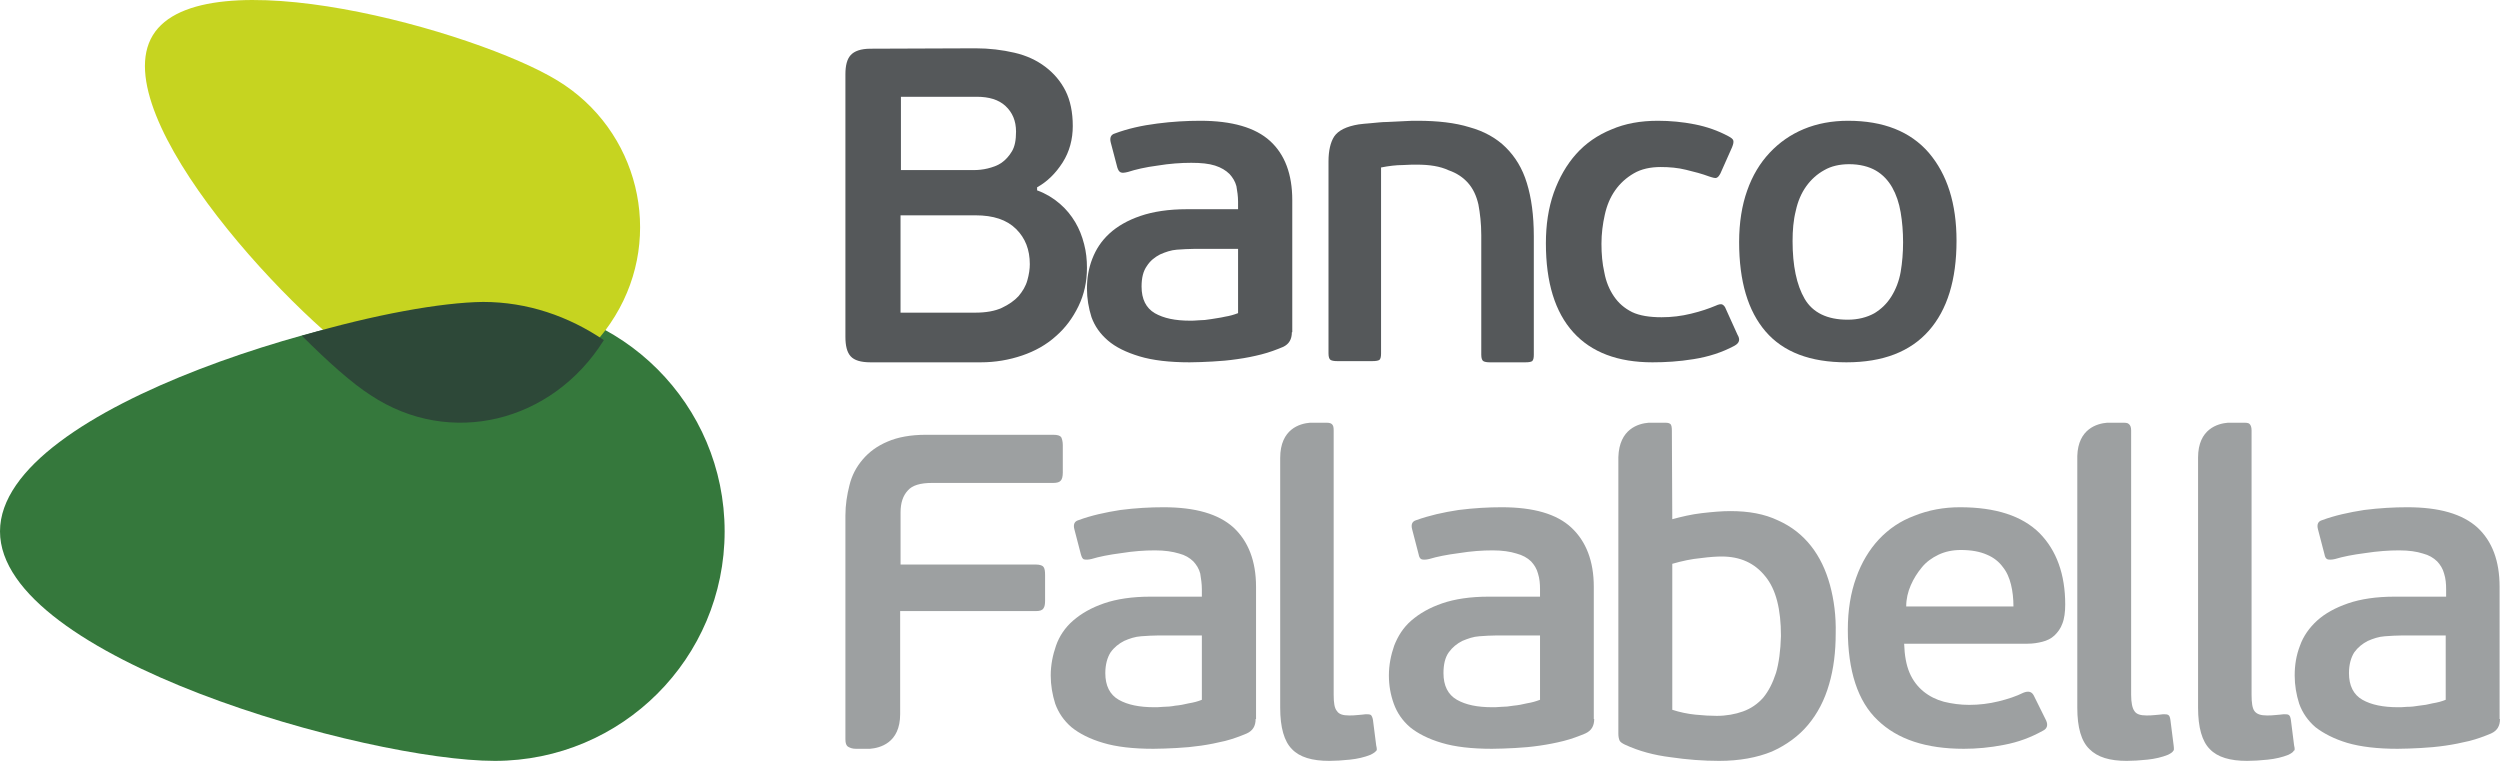 <?xml version="1.0" encoding="UTF-8"?>
<svg width="207px" height="63px" viewBox="0 0 207 63" version="1.1" xmlns="http://www.w3.org/2000/svg" xmlns:xlink="http://www.w3.org/1999/xlink">
    <!-- Generator: Sketch 49.1 (51147) - http://www.bohemiancoding.com/sketch -->
    <title>Artboard</title>
    <desc>Created with Sketch.</desc>
    <defs></defs>
    <g id="Artboard" stroke="none" stroke-width="1" fill="none" fill-rule="evenodd">
        <g id="logo" fill-rule="nonzero">
            <path d="M40.972,63 C30.452,63 0,54.504 0,44 C0,33.496 30.452,25 40.972,25 C51.491,25 60,33.496 60,44 C60,54.504 51.491,63 40.972,63" id="Shape" fill="#35783C"></path>
            <path d="M31.424,30.934 C24.728,26.863 8.579,9.625 12.649,2.927 C16.719,-3.771 39.465,2.566 46.161,6.67 C52.857,10.741 55.024,19.475 50.921,26.174 C46.851,32.872 38.12,35.006 31.424,30.934" id="Shape" fill="#C6D420"></path>
            <path d="M25,27.803 C27.152,29.959 29.172,31.755 30.695,32.726 C37.252,37.074 45.728,34.989 50,28.162 C47.086,26.186 43.675,25 40,25 C36.589,25.036 30.96,26.042 25,27.803" id="Shape" fill="#2D4838"></path>
            <path d="M85.906,15.773 C86.611,16.038 87.215,16.403 87.752,16.867 C88.289,17.332 88.691,17.829 89.027,18.393 C89.362,18.957 89.597,19.554 89.765,20.217 C89.933,20.847 90,21.51 90,22.173 C90,23.334 89.765,24.395 89.295,25.357 C88.826,26.319 88.221,27.148 87.416,27.844 C86.644,28.541 85.705,29.071 84.631,29.436 C83.557,29.801 82.416,30 81.208,30 L72.081,30 C71.275,30 70.738,29.834 70.436,29.503 C70.134,29.171 70,28.64 70,27.878 L70,6.156 C70,5.426 70.134,4.895 70.436,4.564 C70.738,4.232 71.275,4.033 72.081,4.033 L80.772,4 C81.913,4 82.987,4.133 83.993,4.365 C85,4.597 85.839,4.995 86.544,5.526 C87.248,6.056 87.819,6.719 88.221,7.515 C88.624,8.311 88.826,9.306 88.826,10.434 C88.826,11.528 88.557,12.556 87.987,13.452 C87.416,14.347 86.711,15.043 85.872,15.508 L85.872,15.773 L85.906,15.773 Z M74.564,14.082 L80.638,14.082 C80.973,14.082 81.376,14.048 81.779,13.949 C82.181,13.849 82.584,13.717 82.919,13.485 C83.255,13.253 83.557,12.921 83.792,12.523 C84.027,12.125 84.128,11.594 84.128,10.898 C84.128,10.003 83.826,9.306 83.255,8.776 C82.685,8.245 81.879,8.013 80.872,8.013 L74.597,8.013 L74.597,14.082 L74.564,14.082 Z M85.268,21.875 C85.268,20.681 84.899,19.719 84.128,18.957 C83.356,18.194 82.248,17.829 80.772,17.829 L74.564,17.829 L74.564,25.888 L80.738,25.888 C81.644,25.888 82.383,25.755 82.953,25.49 C83.523,25.224 83.993,24.893 84.329,24.528 C84.664,24.13 84.933,23.699 85.067,23.202 C85.201,22.737 85.268,22.273 85.268,21.875 Z" id="Shape" fill="#55585A"></path>
            <path d="M106.966,27.504 C106.966,28.095 106.728,28.489 106.252,28.719 C105.708,28.949 105.096,29.179 104.45,29.343 C103.804,29.507 103.158,29.639 102.444,29.737 C101.764,29.836 101.084,29.901 100.404,29.934 C99.724,29.967 99.112,30 98.5,30 C96.834,30 95.44,29.836 94.352,29.507 C93.264,29.179 92.38,28.752 91.734,28.194 C91.088,27.635 90.646,27.011 90.374,26.256 C90.136,25.501 90,24.713 90,23.892 C90,23.038 90.136,22.217 90.442,21.429 C90.748,20.64 91.19,19.951 91.87,19.327 C92.516,18.736 93.366,18.243 94.42,17.882 C95.474,17.521 96.766,17.323 98.262,17.323 L102.512,17.323 L102.512,16.7 C102.512,16.24 102.444,15.813 102.376,15.419 C102.274,15.025 102.07,14.696 101.798,14.401 C101.492,14.105 101.118,13.875 100.608,13.711 C100.098,13.547 99.452,13.481 98.636,13.481 C97.786,13.481 96.834,13.547 95.848,13.711 C94.828,13.842 94.012,14.039 93.4,14.236 C93.128,14.302 92.924,14.335 92.788,14.269 C92.652,14.204 92.584,14.072 92.516,13.875 L91.972,11.806 C91.87,11.412 91.972,11.149 92.312,11.051 C93.366,10.657 94.522,10.394 95.814,10.23 C97.072,10.066 98.262,10 99.384,10 C102.002,10 103.94,10.558 105.164,11.675 C106.388,12.791 107,14.433 107,16.568 L107,27.504 L106.966,27.504 Z M102.478,20.608 L98.84,20.608 C98.398,20.608 97.956,20.64 97.446,20.673 C96.97,20.706 96.494,20.87 96.052,21.067 C95.61,21.297 95.236,21.593 94.964,22.02 C94.658,22.447 94.522,23.005 94.522,23.727 C94.522,24.778 94.896,25.501 95.61,25.928 C96.358,26.355 97.31,26.552 98.534,26.552 C98.704,26.552 98.942,26.552 99.282,26.519 C99.588,26.519 99.928,26.486 100.302,26.42 C100.642,26.355 101.016,26.322 101.424,26.223 C101.832,26.158 102.172,26.059 102.512,25.928 L102.512,20.608 L102.478,20.608 Z" id="Shape" fill="#55585A"></path>
            <path d="M117.319,13.633 C117.05,13.633 116.645,13.633 116.139,13.667 C115.633,13.667 115.026,13.733 114.351,13.867 L114.351,29.267 C114.351,29.533 114.317,29.7 114.216,29.8 C114.115,29.867 113.913,29.9 113.643,29.9 L110.708,29.9 C110.472,29.9 110.27,29.867 110.169,29.8 C110.067,29.733 110,29.567 110,29.267 L110,13.367 C110,12.467 110.169,11.767 110.472,11.3 C110.81,10.8 111.484,10.467 112.496,10.3 C112.732,10.267 113.069,10.233 113.508,10.2 C113.946,10.167 114.385,10.1 114.857,10.1 C115.329,10.067 115.802,10.067 116.24,10.033 C116.679,10 117.083,10 117.387,10 C119.04,10 120.49,10.167 121.671,10.533 C122.885,10.867 123.897,11.433 124.673,12.2 C125.448,12.967 126.056,13.933 126.427,15.167 C126.798,16.367 127,17.833 127,19.567 L127,29.367 C127,29.633 126.966,29.8 126.865,29.9 C126.764,29.967 126.595,30 126.292,30 L123.357,30 C123.121,30 122.919,29.967 122.817,29.9 C122.716,29.833 122.649,29.667 122.649,29.367 L122.649,19.467 C122.649,18.5 122.548,17.667 122.413,16.933 C122.244,16.2 121.974,15.633 121.569,15.167 C121.165,14.7 120.625,14.333 119.95,14.1 C119.242,13.767 118.365,13.633 117.319,13.633" id="Shape" fill="#55585A"></path>
            <path d="M137.579,26.268 C138.403,26.268 139.227,26.17 140.016,25.974 C140.84,25.777 141.493,25.548 142.042,25.319 C142.317,25.188 142.523,25.155 142.626,25.221 C142.729,25.286 142.832,25.385 142.9,25.581 L143.862,27.709 C144.102,28.101 144.033,28.396 143.621,28.625 C142.591,29.182 141.458,29.542 140.222,29.738 C139.021,29.935 137.888,30 136.824,30 C133.974,30 131.777,29.182 130.266,27.512 C128.755,25.843 128,23.388 128,20.147 C128,18.609 128.206,17.234 128.652,15.957 C129.099,14.714 129.717,13.633 130.506,12.75 C131.296,11.866 132.292,11.178 133.425,10.72 C134.558,10.229 135.828,10 137.27,10 C138.3,10 139.33,10.098 140.325,10.295 C141.321,10.491 142.248,10.818 143.106,11.277 C143.347,11.408 143.484,11.506 143.518,11.637 C143.553,11.768 143.518,11.931 143.415,12.193 L142.454,14.354 C142.351,14.55 142.248,14.681 142.145,14.714 C142.042,14.779 141.836,14.714 141.527,14.615 C140.909,14.386 140.291,14.223 139.604,14.059 C138.952,13.895 138.231,13.83 137.51,13.83 C136.652,13.83 135.897,13.993 135.279,14.354 C134.661,14.714 134.146,15.172 133.734,15.761 C133.322,16.35 133.047,17.005 132.875,17.791 C132.704,18.543 132.601,19.362 132.601,20.18 C132.601,21.031 132.669,21.817 132.841,22.57 C132.978,23.322 133.253,23.977 133.631,24.534 C134.008,25.09 134.489,25.516 135.141,25.843 C135.759,26.137 136.583,26.268 137.579,26.268" id="Shape" fill="#55585A"></path>
            <path d="M162,19.935 C162,23.17 161.235,25.654 159.704,27.386 C158.174,29.118 155.911,30 152.884,30 C149.889,30 147.66,29.15 146.196,27.451 C144.732,25.752 144,23.301 144,20.033 C144,18.431 144.233,16.993 144.665,15.784 C145.098,14.542 145.73,13.497 146.529,12.647 C147.327,11.797 148.259,11.144 149.357,10.686 C150.455,10.229 151.686,10 153.017,10 C155.945,10 158.174,10.882 159.704,12.647 C161.235,14.444 162,16.863 162,19.935 M157.575,20.065 C157.575,19.183 157.508,18.366 157.375,17.582 C157.242,16.797 157.009,16.111 156.677,15.523 C156.344,14.935 155.878,14.444 155.312,14.118 C154.747,13.791 153.982,13.595 153.116,13.595 C152.318,13.595 151.619,13.758 151.054,14.085 C150.455,14.412 149.956,14.869 149.556,15.425 C149.157,15.98 148.858,16.667 148.691,17.451 C148.492,18.235 148.425,19.085 148.425,19.967 C148.425,21.993 148.758,23.595 149.423,24.739 C150.089,25.882 151.287,26.471 152.983,26.471 C153.848,26.471 154.58,26.275 155.179,25.948 C155.778,25.588 156.244,25.131 156.61,24.542 C156.976,23.954 157.242,23.268 157.375,22.516 C157.508,21.732 157.575,20.915 157.575,20.065" id="Shape" fill="#55585A"></path>
            <path d="M103.966,59.532 C103.966,60.117 103.73,60.506 103.224,60.734 C102.685,60.961 102.077,61.188 101.437,61.351 C100.762,61.513 100.121,61.643 99.446,61.74 C98.772,61.838 98.097,61.903 97.423,61.935 C96.748,61.968 96.107,62 95.5,62 C93.813,62 92.431,61.838 91.351,61.513 C90.238,61.188 89.361,60.734 88.72,60.214 C88.079,59.662 87.641,59.013 87.371,58.266 C87.135,57.519 87,56.74 87,55.929 C87,55.052 87.169,54.24 87.438,53.461 C87.708,52.682 88.181,51.968 88.855,51.383 C89.53,50.799 90.373,50.312 91.419,49.955 C92.464,49.597 93.746,49.403 95.264,49.403 L99.514,49.403 L99.514,48.786 C99.514,48.331 99.446,47.909 99.379,47.487 C99.278,47.097 99.075,46.773 98.806,46.481 C98.502,46.188 98.131,45.961 97.625,45.831 C97.085,45.669 96.444,45.571 95.635,45.571 C94.758,45.571 93.847,45.636 92.835,45.799 C91.823,45.929 91.014,46.091 90.373,46.286 C90.103,46.351 89.901,46.351 89.766,46.318 C89.631,46.286 89.563,46.123 89.496,45.896 L88.956,43.818 C88.855,43.429 88.956,43.169 89.294,43.071 C90.339,42.682 91.52,42.422 92.768,42.227 C94.016,42.065 95.23,42 96.343,42 C98.974,42 100.897,42.552 102.145,43.688 C103.359,44.825 104,46.448 104,48.591 L104,59.532 L103.966,59.532 Z M99.514,52.617 L95.871,52.617 C95.433,52.617 94.994,52.649 94.488,52.682 C93.982,52.714 93.51,52.877 93.071,53.071 C92.633,53.299 92.262,53.591 91.958,54.013 C91.688,54.435 91.52,55.019 91.52,55.734 C91.52,56.773 91.891,57.519 92.633,57.942 C93.375,58.364 94.353,58.558 95.567,58.558 C95.736,58.558 96.006,58.558 96.31,58.526 C96.613,58.526 96.984,58.494 97.321,58.429 C97.692,58.396 98.03,58.331 98.435,58.234 C98.839,58.169 99.21,58.071 99.514,57.942 L99.514,52.617 Z" id="Shape" fill="#9DA0A1"></path>
            <path d="M132,59.532 C132,60.117 131.764,60.506 131.258,60.734 C130.718,60.961 130.111,61.188 129.47,61.351 C128.829,61.513 128.155,61.643 127.48,61.74 C126.806,61.838 126.131,61.903 125.456,61.935 C124.782,61.968 124.141,62 123.534,62 C121.847,62 120.464,61.838 119.385,61.513 C118.272,61.188 117.395,60.734 116.754,60.214 C116.113,59.662 115.675,59.013 115.405,58.266 C115.135,57.519 115,56.74 115,55.929 C115,55.052 115.169,54.24 115.438,53.461 C115.742,52.682 116.181,51.968 116.855,51.383 C117.53,50.799 118.373,50.312 119.419,49.955 C120.464,49.597 121.746,49.403 123.264,49.403 L127.514,49.403 L127.514,48.786 C127.514,48.331 127.48,47.909 127.345,47.487 C127.244,47.097 127.042,46.773 126.772,46.481 C126.468,46.188 126.063,45.961 125.558,45.831 C125.052,45.669 124.377,45.571 123.601,45.571 C122.724,45.571 121.813,45.636 120.802,45.799 C119.79,45.929 118.98,46.091 118.339,46.286 C118.069,46.351 117.867,46.351 117.732,46.318 C117.597,46.286 117.496,46.123 117.462,45.896 L116.923,43.818 C116.821,43.429 116.923,43.169 117.26,43.071 C118.339,42.682 119.486,42.422 120.768,42.227 C122.05,42.065 123.23,42 124.343,42 C126.974,42 128.897,42.552 130.111,43.688 C131.325,44.825 131.966,46.448 131.966,48.591 L131.966,59.532 L132,59.532 Z M127.514,52.617 L123.871,52.617 C123.433,52.617 122.96,52.649 122.488,52.682 C121.982,52.714 121.544,52.877 121.071,53.071 C120.633,53.299 120.262,53.591 119.958,54.013 C119.655,54.435 119.52,55.019 119.52,55.734 C119.52,56.773 119.891,57.519 120.633,57.942 C121.375,58.364 122.319,58.558 123.567,58.558 C123.736,58.558 123.972,58.558 124.31,58.526 C124.613,58.526 124.95,58.494 125.321,58.429 C125.692,58.396 126.03,58.331 126.435,58.234 C126.839,58.169 127.177,58.071 127.514,57.942 L127.514,52.617 Z" id="Shape" fill="#9DA0A1"></path>
            <path d="M162.291,42 C165.24,42 167.434,42.714 168.874,44.143 C170.28,45.571 171,47.552 171,50.052 C171,50.669 170.931,51.221 170.76,51.643 C170.623,52.032 170.383,52.357 170.109,52.617 C169.834,52.877 169.491,53.039 169.114,53.136 C168.737,53.234 168.326,53.299 167.88,53.299 L157.663,53.299 C157.697,54.273 157.834,55.052 158.109,55.701 C158.383,56.351 158.794,56.87 159.274,57.26 C159.754,57.649 160.337,57.942 160.954,58.104 C161.606,58.266 162.326,58.364 163.046,58.364 C163.869,58.364 164.691,58.266 165.48,58.071 C166.269,57.877 166.954,57.649 167.537,57.357 C167.949,57.195 168.223,57.26 168.394,57.584 L169.423,59.662 C169.594,60.052 169.491,60.344 169.149,60.506 C168.154,61.058 167.126,61.448 165.926,61.675 C164.76,61.903 163.663,62 162.6,62 C159.48,62 157.114,61.221 155.469,59.63 C153.823,58.071 153,55.539 153,52.13 C153,50.506 153.24,49.078 153.686,47.844 C154.131,46.578 154.783,45.506 155.571,44.662 C156.394,43.786 157.354,43.136 158.486,42.714 C159.686,42.227 160.954,42 162.291,42 M162.36,45.539 C161.674,45.539 161.057,45.669 160.509,45.929 C159.96,46.188 159.48,46.545 159.137,46.968 C158.76,47.422 158.451,47.909 158.211,48.461 C157.971,49.013 157.834,49.597 157.834,50.214 L166.714,50.214 C166.714,49.565 166.646,48.948 166.509,48.396 C166.371,47.844 166.166,47.357 165.823,46.935 C165.514,46.513 165.069,46.156 164.52,45.929 C163.937,45.669 163.217,45.539 162.36,45.539" id="Shape" fill="#9DA0A1"></path>
            <path d="M207,59.532 C207,60.117 206.763,60.506 206.256,60.734 C205.716,60.961 205.107,61.188 204.465,61.351 C203.789,61.513 203.147,61.643 202.471,61.74 C201.795,61.838 201.085,61.903 200.443,61.935 C199.767,61.968 199.125,62 198.517,62 C196.861,62 195.475,61.838 194.36,61.513 C193.278,61.188 192.4,60.734 191.724,60.214 C191.082,59.662 190.642,59.013 190.372,58.266 C190.135,57.519 190,56.74 190,55.929 C190,55.052 190.135,54.24 190.439,53.461 C190.71,52.682 191.217,51.968 191.859,51.383 C192.501,50.799 193.38,50.312 194.427,49.955 C195.475,49.597 196.759,49.403 198.28,49.403 L202.539,49.403 L202.539,48.786 C202.539,48.331 202.505,47.909 202.37,47.487 C202.268,47.097 202.066,46.773 201.795,46.481 C201.491,46.188 201.119,45.961 200.612,45.831 C200.105,45.669 199.463,45.571 198.652,45.571 C197.807,45.571 196.861,45.636 195.813,45.799 C194.799,45.929 193.988,46.091 193.346,46.286 C193.076,46.351 192.873,46.351 192.738,46.318 C192.602,46.286 192.501,46.123 192.467,45.896 L191.926,43.818 C191.825,43.429 191.926,43.169 192.264,43.071 C193.312,42.682 194.495,42.422 195.746,42.227 C197.03,42.065 198.213,42 199.328,42 C201.964,42 203.891,42.552 205.141,43.688 C206.358,44.825 206.966,46.448 206.966,48.591 L206.966,59.532 L207,59.532 Z M202.505,52.617 L198.855,52.617 C198.416,52.617 197.976,52.649 197.469,52.682 C196.962,52.714 196.489,52.877 196.05,53.071 C195.61,53.299 195.239,53.591 194.934,54.013 C194.664,54.435 194.495,55.019 194.495,55.734 C194.495,56.773 194.867,57.519 195.61,57.942 C196.354,58.364 197.334,58.558 198.551,58.558 C198.753,58.558 198.956,58.558 199.294,58.526 C199.632,58.526 199.936,58.494 200.308,58.429 C200.68,58.396 201.052,58.331 201.423,58.234 C201.829,58.169 202.201,58.071 202.505,57.942 L202.505,52.617 Z" id="Shape" fill="#9DA0A1"></path>
            <path d="M87.867,36.198 C87.767,36.066 87.567,36 87.2,36 L76.667,36 C75.4,36 74.333,36.198 73.5,36.56 C72.633,36.923 71.967,37.417 71.433,38.043 C70.9,38.669 70.533,39.361 70.333,40.185 C70.133,40.976 70,41.8 70,42.689 L70,61.209 C70,61.539 70.067,61.736 70.233,61.835 C70.4,61.934 70.6,62 70.867,62 L72.033,62 C72.833,61.934 74.533,61.539 74.533,59.133 L74.533,50.598 L85.767,50.598 C86.1,50.598 86.3,50.532 86.4,50.368 C86.5,50.236 86.533,50.005 86.533,49.741 L86.533,47.632 C86.533,47.27 86.5,47.072 86.4,46.94 C86.333,46.842 86.133,46.743 85.767,46.743 L74.567,46.743 L74.567,42.426 C74.567,41.635 74.767,41.042 75.167,40.613 C75.533,40.185 76.2,39.987 77.167,39.987 L87.2,39.987 C87.533,39.987 87.733,39.921 87.833,39.79 C87.933,39.691 88,39.46 88,39.131 L88,36.857 C88,36.56 87.933,36.33 87.867,36.198" id="Shape" fill="#9DA0A1"></path>
            <path d="M151.519,48.429 C151.178,47.187 150.666,46.113 149.951,45.206 C149.235,44.3 148.349,43.595 147.224,43.091 C146.099,42.554 144.804,42.319 143.271,42.319 C142.555,42.319 141.805,42.386 140.919,42.487 C140.033,42.588 139.215,42.789 138.465,42.99 L138.431,35.671 C138.431,35.369 138.397,35.168 138.294,35.101 C138.192,35 137.988,35 137.715,35 L136.522,35 C135.67,35.067 134.068,35.504 134,37.854 L134,60.751 C134,60.986 134.034,61.153 134.102,61.321 C134.17,61.456 134.341,61.556 134.545,61.657 C135.704,62.194 136.965,62.53 138.329,62.698 C139.692,62.899 141.021,63 142.35,63 C144.02,63 145.486,62.731 146.713,62.228 C147.906,61.691 148.928,60.952 149.712,60.012 C150.496,59.072 151.075,57.964 151.45,56.655 C151.825,55.379 151.996,53.969 151.996,52.458 C152.03,51.014 151.859,49.671 151.519,48.429 M147.054,55.715 C146.781,56.554 146.44,57.225 145.997,57.763 C145.52,58.3 144.975,58.669 144.327,58.904 C143.68,59.139 142.93,59.273 142.146,59.273 C141.635,59.273 141.021,59.24 140.373,59.173 C139.726,59.106 139.078,58.971 138.465,58.77 L138.465,46.683 C139.283,46.448 140.067,46.281 140.817,46.213 C141.566,46.113 142.146,46.079 142.555,46.079 C144.089,46.079 145.281,46.616 146.168,47.724 C147.054,48.799 147.463,50.444 147.463,52.659 C147.429,53.868 147.292,54.909 147.054,55.715" id="Shape" fill="#9DA0A1"></path>
            <path d="M179.978,61.724 L179.71,59.609 C179.676,59.408 179.643,59.273 179.542,59.206 C179.442,59.139 179.308,59.139 179.106,59.139 C178.939,59.173 178.704,59.173 178.436,59.206 C178.168,59.24 177.933,59.24 177.732,59.24 C177.229,59.24 176.894,59.139 176.726,58.871 C176.559,58.635 176.458,58.199 176.458,57.528 L176.458,35.638 C176.458,35.369 176.391,35.201 176.257,35.101 C176.157,35 175.955,35 175.687,35 L174.481,35 C173.643,35.067 172.067,35.504 172,37.753 L172,58.602 C172,60.247 172.335,61.388 173.006,62.026 C173.676,62.698 174.682,63 176.09,63 C176.592,63 177.162,62.966 177.799,62.899 C178.436,62.832 179.006,62.698 179.509,62.496 C179.777,62.362 179.911,62.261 179.944,62.161 C180.012,62.161 180.012,61.993 179.978,61.724" id="Shape" fill="#9DA0A1"></path>
            <path d="M189.953,61.724 L189.685,59.609 C189.651,59.408 189.618,59.273 189.517,59.206 C189.45,59.139 189.282,59.139 189.081,59.139 C188.913,59.173 188.678,59.173 188.41,59.206 C188.141,59.24 187.906,59.24 187.705,59.24 C187.201,59.24 186.866,59.139 186.665,58.871 C186.497,58.635 186.43,58.199 186.43,57.528 L186.43,35.638 C186.43,35.369 186.363,35.201 186.262,35.101 C186.161,35 185.96,35 185.691,35 L184.483,35 C183.644,35.067 182,35.504 182,37.887 L182,58.602 C182,60.247 182.336,61.388 182.973,62.026 C183.611,62.698 184.651,63 186.061,63 C186.564,63 187.134,62.966 187.772,62.899 C188.41,62.832 188.98,62.698 189.483,62.496 C189.752,62.362 189.886,62.261 189.92,62.161 C190.02,62.161 190.02,61.993 189.953,61.724" id="Shape" fill="#9DA0A1"></path>
            <path d="M113.95,61.724 L113.681,59.609 C113.648,59.408 113.581,59.273 113.514,59.206 C113.413,59.139 113.279,59.139 113.078,59.139 C112.91,59.173 112.675,59.173 112.407,59.206 C112.138,59.24 111.904,59.24 111.702,59.24 C111.199,59.24 110.864,59.139 110.696,58.871 C110.495,58.635 110.428,58.199 110.428,57.528 L110.428,35.638 C110.428,35.369 110.394,35.201 110.26,35.101 C110.126,35 109.958,35 109.69,35 L108.482,35 C107.644,35.067 106,35.504 106,37.921 L106,58.602 C106,60.247 106.335,61.388 106.973,62.026 C107.61,62.698 108.65,63 110.059,63 C110.562,63 111.132,62.966 111.769,62.899 C112.407,62.832 112.977,62.698 113.48,62.496 C113.748,62.362 113.883,62.261 113.95,62.161 C114.017,62.161 114.017,61.993 113.95,61.724" id="Shape" fill="#9DA0A1"></path>
        </g>
    </g>
</svg>